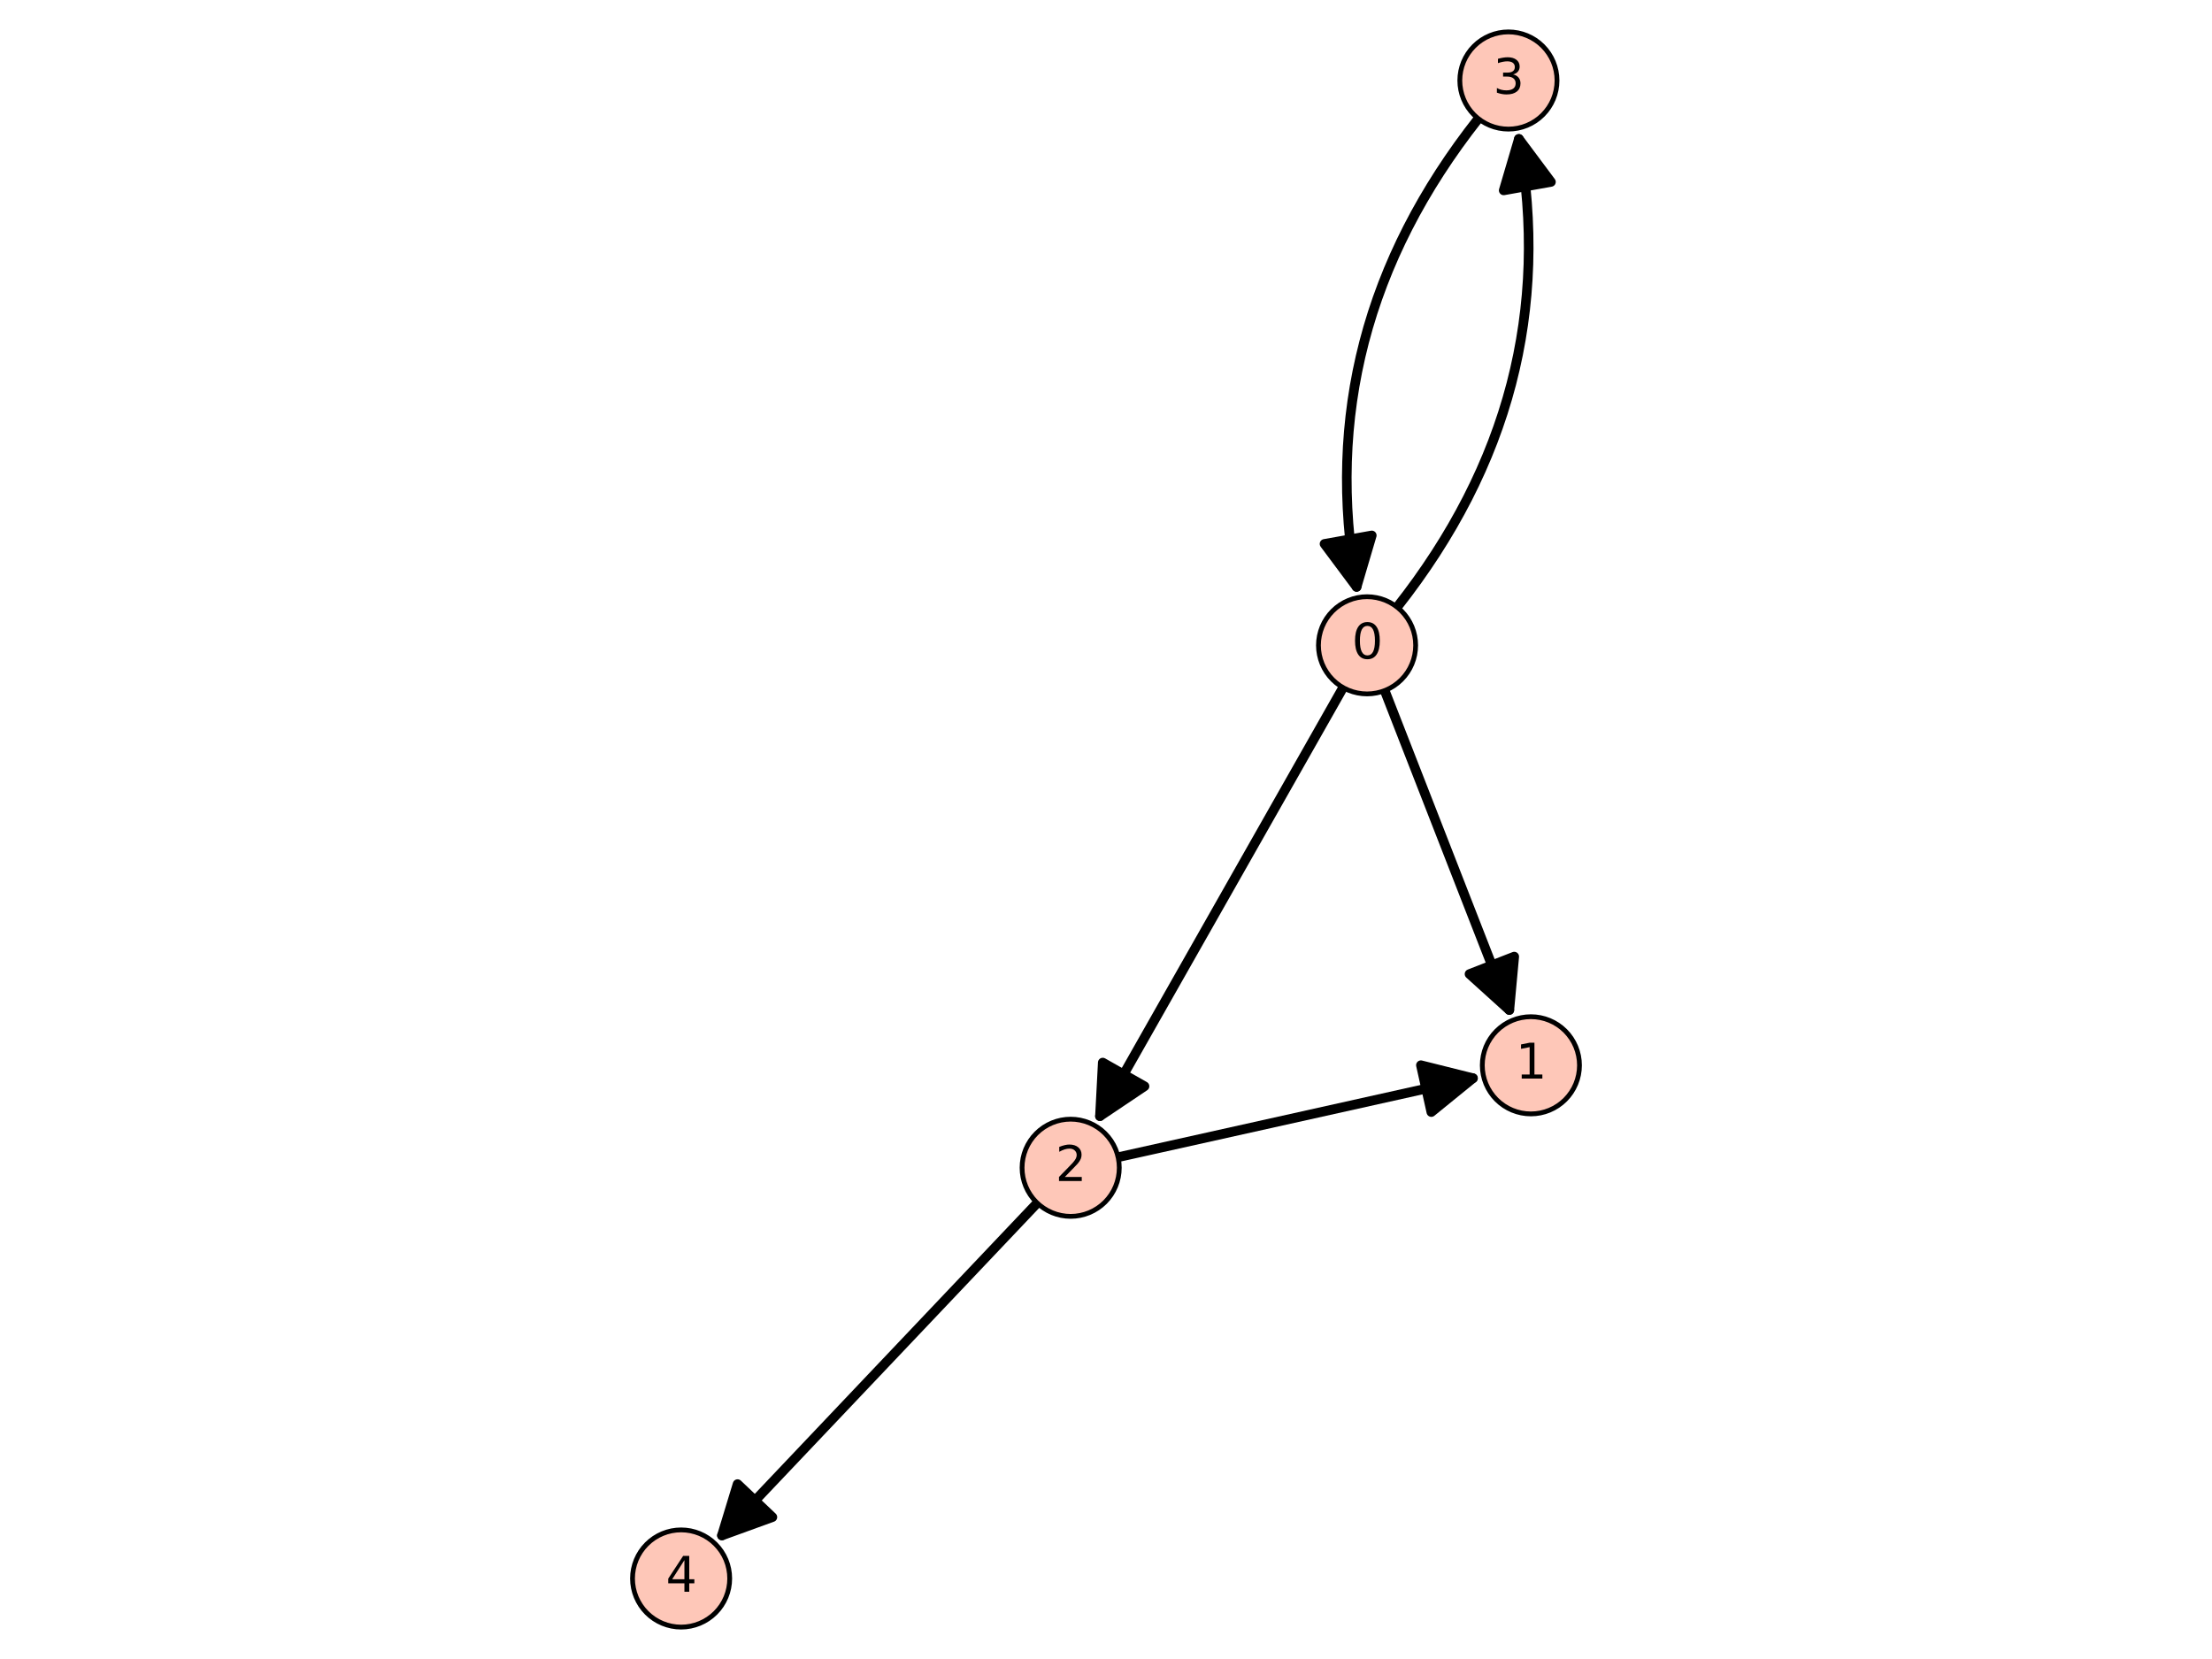 <?xml version="1.0" encoding="utf-8" standalone="no"?>
<!DOCTYPE svg PUBLIC "-//W3C//DTD SVG 1.1//EN"
  "http://www.w3.org/Graphics/SVG/1.1/DTD/svg11.dtd">
<svg xmlns:xlink="http://www.w3.org/1999/xlink" width="460.8pt" height="345.6pt" viewBox="0 0 460.8 345.6" xmlns="http://www.w3.org/2000/svg" version="1.1">
 <defs>
  <style type="text/css">*{stroke-linejoin: round; stroke-linecap: butt}</style>
 </defs>
 <g id="figure_1">
  <g id="patch_1">
   <path d="M 0 345.6 
L 460.8 345.6 
L 460.8 0 
L 0 0 
z
" style="fill: #ffffff"/>
  </g>
  <g id="axes_1">
   <g id="patch_2">
    <path d="M 127.819 345.6 
L 332.981 345.6 
L 332.981 0 
L 127.819 0 
z
" style="fill: #ffffff"/>
   </g>
   <g id="patch_3">
    <path d="M 291.05 126.479 
Q 325.942 82.216 316.409 28.936 
" clip-path="url(#p5c859f2be3)" style="fill: none; stroke: #000000; stroke-width: 2; stroke-linecap: round"/>
    <path d="M 313.248 39.661 
L 316.409 28.936 
L 323.092 37.899 
L 313.248 39.661 
z
" clip-path="url(#p5c859f2be3)" style="stroke: #000000; stroke-width: 2; stroke-linecap: round"/>
   </g>
   <g id="patch_4">
    <path d="M 282.606 122.263 
Q 273.073 68.984 307.964 24.72 
" clip-path="url(#p5c859f2be3)" style="fill: none; stroke: #000000; stroke-width: 2; stroke-linecap: round"/>
    <path d="M 285.766 111.539 
L 282.606 122.263 
L 275.923 113.3 
L 285.766 111.539 
z
" clip-path="url(#p5c859f2be3)" style="stroke: #000000; stroke-width: 2; stroke-linecap: round"/>
   </g>
   <g id="matplotlib.axis_1"/>
   <g id="matplotlib.axis_2"/>
   <g id="patch_5">
    <path d="M 288.462 143.861 
Q 301.848 178.176 314.421 210.408 
" clip-path="url(#p5c859f2be3)" style="fill: none; stroke: #000000; stroke-width: 2; stroke-linecap: round"/>
    <path d="M 315.445 199.274 
L 314.421 210.408 
L 306.128 202.908 
L 315.445 199.274 
z
" clip-path="url(#p5c859f2be3)" style="stroke: #000000; stroke-width: 2; stroke-linecap: round"/>
   </g>
   <g id="patch_6">
    <path d="M 279.788 143.235 
Q 253.912 188.849 229.14 232.517 
" clip-path="url(#p5c859f2be3)" style="fill: none; stroke: #000000; stroke-width: 2; stroke-linecap: round"/>
    <path d="M 238.423 226.286 
L 229.14 232.517 
L 229.725 221.352 
L 238.423 226.286 
z
" clip-path="url(#p5c859f2be3)" style="stroke: #000000; stroke-width: 2; stroke-linecap: round"/>
   </g>
   <g id="patch_7">
    <path d="M 306.848 224.608 
Q 270.977 232.595 232.923 241.067 
" clip-path="url(#p5c859f2be3)" style="fill: none; stroke: #000000; stroke-width: 2; stroke-linecap: round"/>
    <path d="M 296 221.901 
L 306.848 224.608 
L 298.173 231.662 
L 296 221.901 
z
" clip-path="url(#p5c859f2be3)" style="stroke: #000000; stroke-width: 2; stroke-linecap: round"/>
   </g>
   <g id="patch_8">
    <path d="M 216.074 250.613 
Q 182.464 286.049 150.393 319.862 
" clip-path="url(#p5c859f2be3)" style="fill: none; stroke: #000000; stroke-width: 2; stroke-linecap: round"/>
    <path d="M 160.903 316.048 
L 150.393 319.862 
L 153.647 309.166 
L 160.903 316.048 
z
" clip-path="url(#p5c859f2be3)" style="stroke: #000000; stroke-width: 2; stroke-linecap: round"/>
   </g>
   <g id="patch_9">
    <path d="M 284.783 144.554 
C 287.468 144.554 290.043 143.487 291.941 141.588 
C 293.84 139.69 294.907 137.115 294.907 134.43 
C 294.907 131.745 293.84 129.17 291.941 127.271 
C 290.043 125.373 287.468 124.306 284.783 124.306 
C 282.098 124.306 279.523 125.373 277.624 127.271 
C 275.726 129.17 274.659 131.745 274.659 134.43 
C 274.659 137.115 275.726 139.69 277.624 141.588 
C 279.523 143.487 282.098 144.554 284.783 144.554 
z
" style="fill: #fec7b8; stroke: #000000; stroke-linejoin: miter"/>
   </g>
   <g id="patch_10">
    <path d="M 318.912 232.046 
C 321.597 232.046 324.172 230.979 326.071 229.081 
C 327.969 227.182 329.036 224.607 329.036 221.922 
C 329.036 219.237 327.969 216.662 326.071 214.764 
C 324.172 212.865 321.597 211.799 318.912 211.799 
C 316.227 211.799 313.652 212.865 311.754 214.764 
C 309.855 216.662 308.789 219.237 308.789 221.922 
C 308.789 224.607 309.855 227.182 311.754 229.081 
C 313.652 230.979 316.227 232.046 318.912 232.046 
z
" style="fill: #fec7b8; stroke: #000000; stroke-linejoin: miter"/>
   </g>
   <g id="patch_11">
    <path d="M 223.041 253.391 
C 225.726 253.391 228.301 252.324 230.2 250.426 
C 232.098 248.527 233.165 245.952 233.165 243.267 
C 233.165 240.582 232.098 238.007 230.2 236.109 
C 228.301 234.21 225.726 233.144 223.041 233.144 
C 220.356 233.144 217.781 234.21 215.882 236.109 
C 213.984 238.007 212.917 240.582 212.917 243.267 
C 212.917 245.952 213.984 248.527 215.882 250.426 
C 217.781 252.324 220.356 253.391 223.041 253.391 
z
" style="fill: #fec7b8; stroke: #000000; stroke-linejoin: miter"/>
   </g>
   <g id="patch_12">
    <path d="M 314.232 26.894 
C 316.916 26.894 319.492 25.827 321.39 23.928 
C 323.289 22.03 324.355 19.455 324.355 16.77 
C 324.355 14.085 323.289 11.51 321.39 9.611 
C 319.492 7.713 316.916 6.646 314.232 6.646 
C 311.547 6.646 308.972 7.713 307.073 9.611 
C 305.175 11.51 304.108 14.085 304.108 16.77 
C 304.108 19.455 305.175 22.03 307.073 23.928 
C 308.972 25.827 311.547 26.894 314.232 26.894 
z
" style="fill: #fec7b8; stroke: #000000; stroke-linejoin: miter"/>
   </g>
   <g id="patch_13">
    <path d="M 141.888 338.954 
C 144.573 338.954 147.148 337.887 149.046 335.989 
C 150.945 334.09 152.011 331.515 152.011 328.83 
C 152.011 326.145 150.945 323.57 149.046 321.672 
C 147.148 319.773 144.573 318.706 141.888 318.706 
C 139.203 318.706 136.628 319.773 134.729 321.672 
C 132.831 323.57 131.764 326.145 131.764 328.83 
C 131.764 331.515 132.831 334.09 134.729 335.989 
C 136.628 337.887 139.203 338.954 141.888 338.954 
z
" style="fill: #fec7b8; stroke: #000000; stroke-linejoin: miter"/>
   </g>
   <g id="text_1">
    <!-- 0 -->
    <g transform="translate(281.602 137.189) scale(0.1 -0.1)">
     <defs>
      <path id="DejaVuSans-30" d="M 2034 4250 
Q 1547 4250 1301 3770 
Q 1056 3291 1056 2328 
Q 1056 1369 1301 889 
Q 1547 409 2034 409 
Q 2525 409 2770 889 
Q 3016 1369 3016 2328 
Q 3016 3291 2770 3770 
Q 2525 4250 2034 4250 
z
M 2034 4750 
Q 2819 4750 3233 4129 
Q 3647 3509 3647 2328 
Q 3647 1150 3233 529 
Q 2819 -91 2034 -91 
Q 1250 -91 836 529 
Q 422 1150 422 2328 
Q 422 3509 836 4129 
Q 1250 4750 2034 4750 
z
" transform="scale(0.016)"/>
     </defs>
     <use xlink:href="#DejaVuSans-30"/>
    </g>
   </g>
   <g id="text_2">
    <!-- 1 -->
    <g transform="translate(315.731 224.682) scale(0.1 -0.1)">
     <defs>
      <path id="DejaVuSans-31" d="M 794 531 
L 1825 531 
L 1825 4091 
L 703 3866 
L 703 4441 
L 1819 4666 
L 2450 4666 
L 2450 531 
L 3481 531 
L 3481 0 
L 794 0 
L 794 531 
z
" transform="scale(0.016)"/>
     </defs>
     <use xlink:href="#DejaVuSans-31"/>
    </g>
   </g>
   <g id="text_3">
    <!-- 2 -->
    <g transform="translate(219.86 246.027) scale(0.1 -0.1)">
     <defs>
      <path id="DejaVuSans-32" d="M 1228 531 
L 3431 531 
L 3431 0 
L 469 0 
L 469 531 
Q 828 903 1448 1529 
Q 2069 2156 2228 2338 
Q 2531 2678 2651 2914 
Q 2772 3150 2772 3378 
Q 2772 3750 2511 3984 
Q 2250 4219 1831 4219 
Q 1534 4219 1204 4116 
Q 875 4013 500 3803 
L 500 4441 
Q 881 4594 1212 4672 
Q 1544 4750 1819 4750 
Q 2544 4750 2975 4387 
Q 3406 4025 3406 3419 
Q 3406 3131 3298 2873 
Q 3191 2616 2906 2266 
Q 2828 2175 2409 1742 
Q 1991 1309 1228 531 
z
" transform="scale(0.016)"/>
     </defs>
     <use xlink:href="#DejaVuSans-32"/>
    </g>
   </g>
   <g id="text_4">
    <!-- 3 -->
    <g transform="translate(311.05 19.529) scale(0.1 -0.1)">
     <defs>
      <path id="DejaVuSans-33" d="M 2597 2516 
Q 3050 2419 3304 2112 
Q 3559 1806 3559 1356 
Q 3559 666 3084 287 
Q 2609 -91 1734 -91 
Q 1441 -91 1130 -33 
Q 819 25 488 141 
L 488 750 
Q 750 597 1062 519 
Q 1375 441 1716 441 
Q 2309 441 2620 675 
Q 2931 909 2931 1356 
Q 2931 1769 2642 2001 
Q 2353 2234 1838 2234 
L 1294 2234 
L 1294 2753 
L 1863 2753 
Q 2328 2753 2575 2939 
Q 2822 3125 2822 3475 
Q 2822 3834 2567 4026 
Q 2313 4219 1838 4219 
Q 1578 4219 1281 4162 
Q 984 4106 628 3988 
L 628 4550 
Q 988 4650 1302 4700 
Q 1616 4750 1894 4750 
Q 2613 4750 3031 4423 
Q 3450 4097 3450 3541 
Q 3450 3153 3228 2886 
Q 3006 2619 2597 2516 
z
" transform="scale(0.016)"/>
     </defs>
     <use xlink:href="#DejaVuSans-33"/>
    </g>
   </g>
   <g id="text_5">
    <!-- 4 -->
    <g transform="translate(138.706 331.589) scale(0.1 -0.1)">
     <defs>
      <path id="DejaVuSans-34" d="M 2419 4116 
L 825 1625 
L 2419 1625 
L 2419 4116 
z
M 2253 4666 
L 3047 4666 
L 3047 1625 
L 3713 1625 
L 3713 1100 
L 3047 1100 
L 3047 0 
L 2419 0 
L 2419 1100 
L 313 1100 
L 313 1709 
L 2253 4666 
z
" transform="scale(0.016)"/>
     </defs>
     <use xlink:href="#DejaVuSans-34"/>
    </g>
   </g>
  </g>
 </g>
 <defs>
  <clipPath id="p5c859f2be3">
   <rect x="127.819" y="0" width="205.163" height="345.6"/>
  </clipPath>
 </defs>
</svg>
